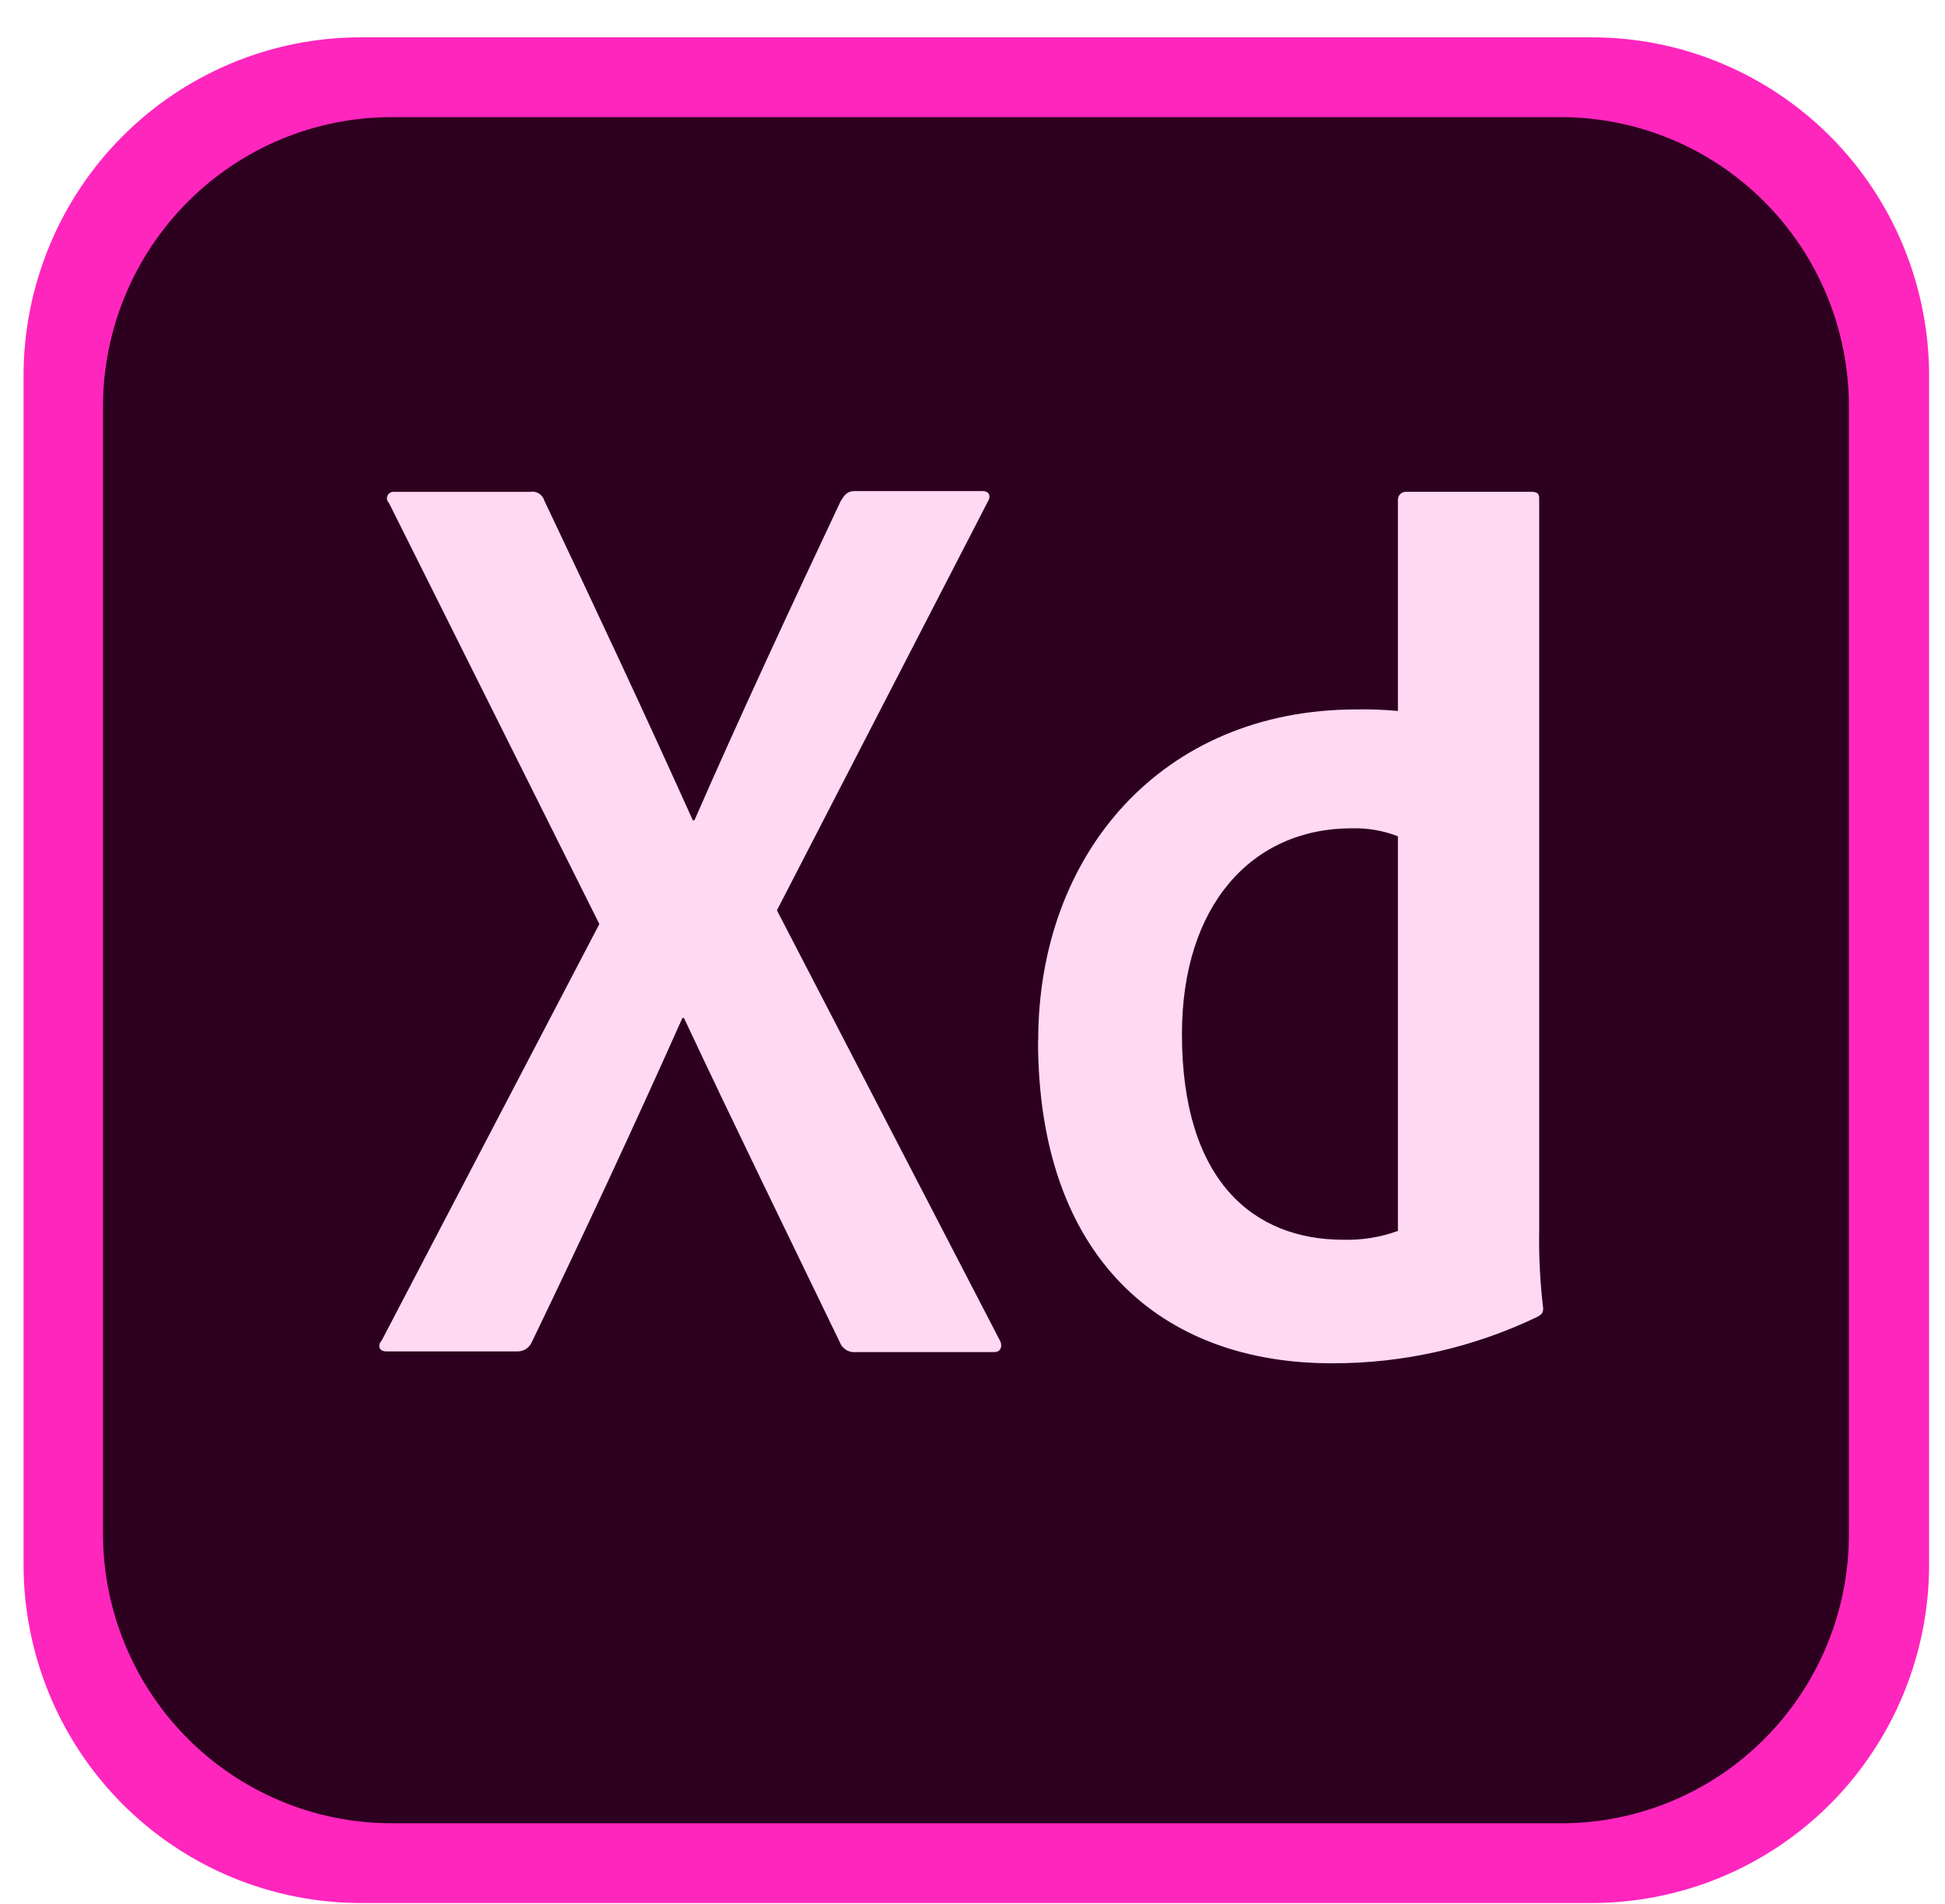 <svg width="47" height="46" viewBox="0 0 47 46" fill="none" xmlns="http://www.w3.org/2000/svg">
<path d="M38.462 45.98H8.723C7.652 45.98 6.592 45.769 5.602 45.358C4.612 44.947 3.713 44.344 2.955 43.584C2.198 42.823 1.597 41.92 1.188 40.927C0.779 39.933 0.568 38.868 0.569 37.792V9.09C0.568 8.014 0.779 6.949 1.188 5.955C1.597 4.961 2.198 4.059 2.955 3.298C3.713 2.538 4.612 1.935 5.602 1.524C6.592 1.112 7.652 0.901 8.723 0.902H38.462C39.533 0.901 40.593 1.112 41.583 1.524C42.573 1.935 43.472 2.538 44.23 3.298C44.987 4.059 45.587 4.961 45.997 5.955C46.406 6.949 46.617 8.014 46.616 9.09V37.792C46.617 38.868 46.406 39.933 45.997 40.927C45.587 41.92 44.987 42.823 44.23 43.584C43.472 44.344 42.573 44.947 41.583 45.358C40.593 45.769 39.533 45.98 38.462 45.98Z" fill="#FF26BE"/>
<path d="M37.732 44.053H9.452C7.606 44.05 5.836 43.312 4.53 42.001C3.225 40.689 2.491 38.912 2.488 37.057V9.823C2.491 7.969 3.226 6.192 4.532 4.882C5.837 3.571 7.606 2.833 9.452 2.83H37.714C38.628 2.83 39.534 3.011 40.379 3.362C41.224 3.713 41.992 4.228 42.638 4.878C43.285 5.527 43.798 6.298 44.148 7.146C44.498 7.995 44.678 8.904 44.678 9.823V37.043C44.681 37.962 44.505 38.872 44.158 39.722C43.81 40.572 43.3 41.345 42.654 41.996C42.009 42.648 41.242 43.165 40.397 43.518C39.553 43.871 38.647 44.053 37.732 44.054V44.053Z" fill="#2E001F"/>
<path d="M18.774 21.995L24.146 32.359C24.243 32.513 24.185 32.668 24.031 32.668H20.692C20.606 32.679 20.519 32.661 20.446 32.615C20.372 32.569 20.317 32.5 20.288 32.418C19.06 29.875 17.813 27.332 16.528 24.597H16.489C15.338 27.179 14.072 29.896 12.845 32.439C12.814 32.505 12.765 32.559 12.703 32.597C12.642 32.635 12.57 32.654 12.498 32.652H9.336C9.145 32.652 9.124 32.498 9.227 32.382L14.483 22.326L9.4 12.154C9.377 12.132 9.361 12.104 9.354 12.073C9.347 12.043 9.35 12.01 9.362 11.981C9.373 11.952 9.394 11.927 9.42 11.909C9.447 11.892 9.477 11.883 9.509 11.884H12.81C12.883 11.87 12.959 11.884 13.023 11.924C13.086 11.963 13.133 12.025 13.154 12.097C14.362 14.64 15.59 17.261 16.742 19.821H16.78C17.892 17.278 19.122 14.64 20.311 12.115C20.408 11.962 20.464 11.865 20.658 11.865H23.747C23.899 11.865 23.959 11.982 23.862 12.135L18.774 21.995ZM25.088 25.135C25.088 20.647 28.062 17.141 32.781 17.141C33.114 17.134 33.448 17.147 33.78 17.179V12.075C33.78 12.024 33.8 11.975 33.836 11.939C33.872 11.903 33.92 11.883 33.971 11.883H37.003C37.156 11.883 37.194 11.94 37.194 12.036V29.722C37.183 30.352 37.215 30.983 37.29 31.61C37.29 31.726 37.251 31.763 37.137 31.823C35.602 32.558 33.922 32.939 32.221 32.939C28.057 32.956 25.082 30.377 25.084 25.135H25.088ZM33.778 20.205C33.423 20.068 33.045 20.003 32.665 20.013C30.247 20.013 28.561 21.878 28.561 24.984C28.561 28.529 30.288 29.954 32.456 29.954C32.906 29.967 33.356 29.895 33.78 29.741V20.203L33.778 20.205Z" fill="#FFD9F2"/>
</svg>
